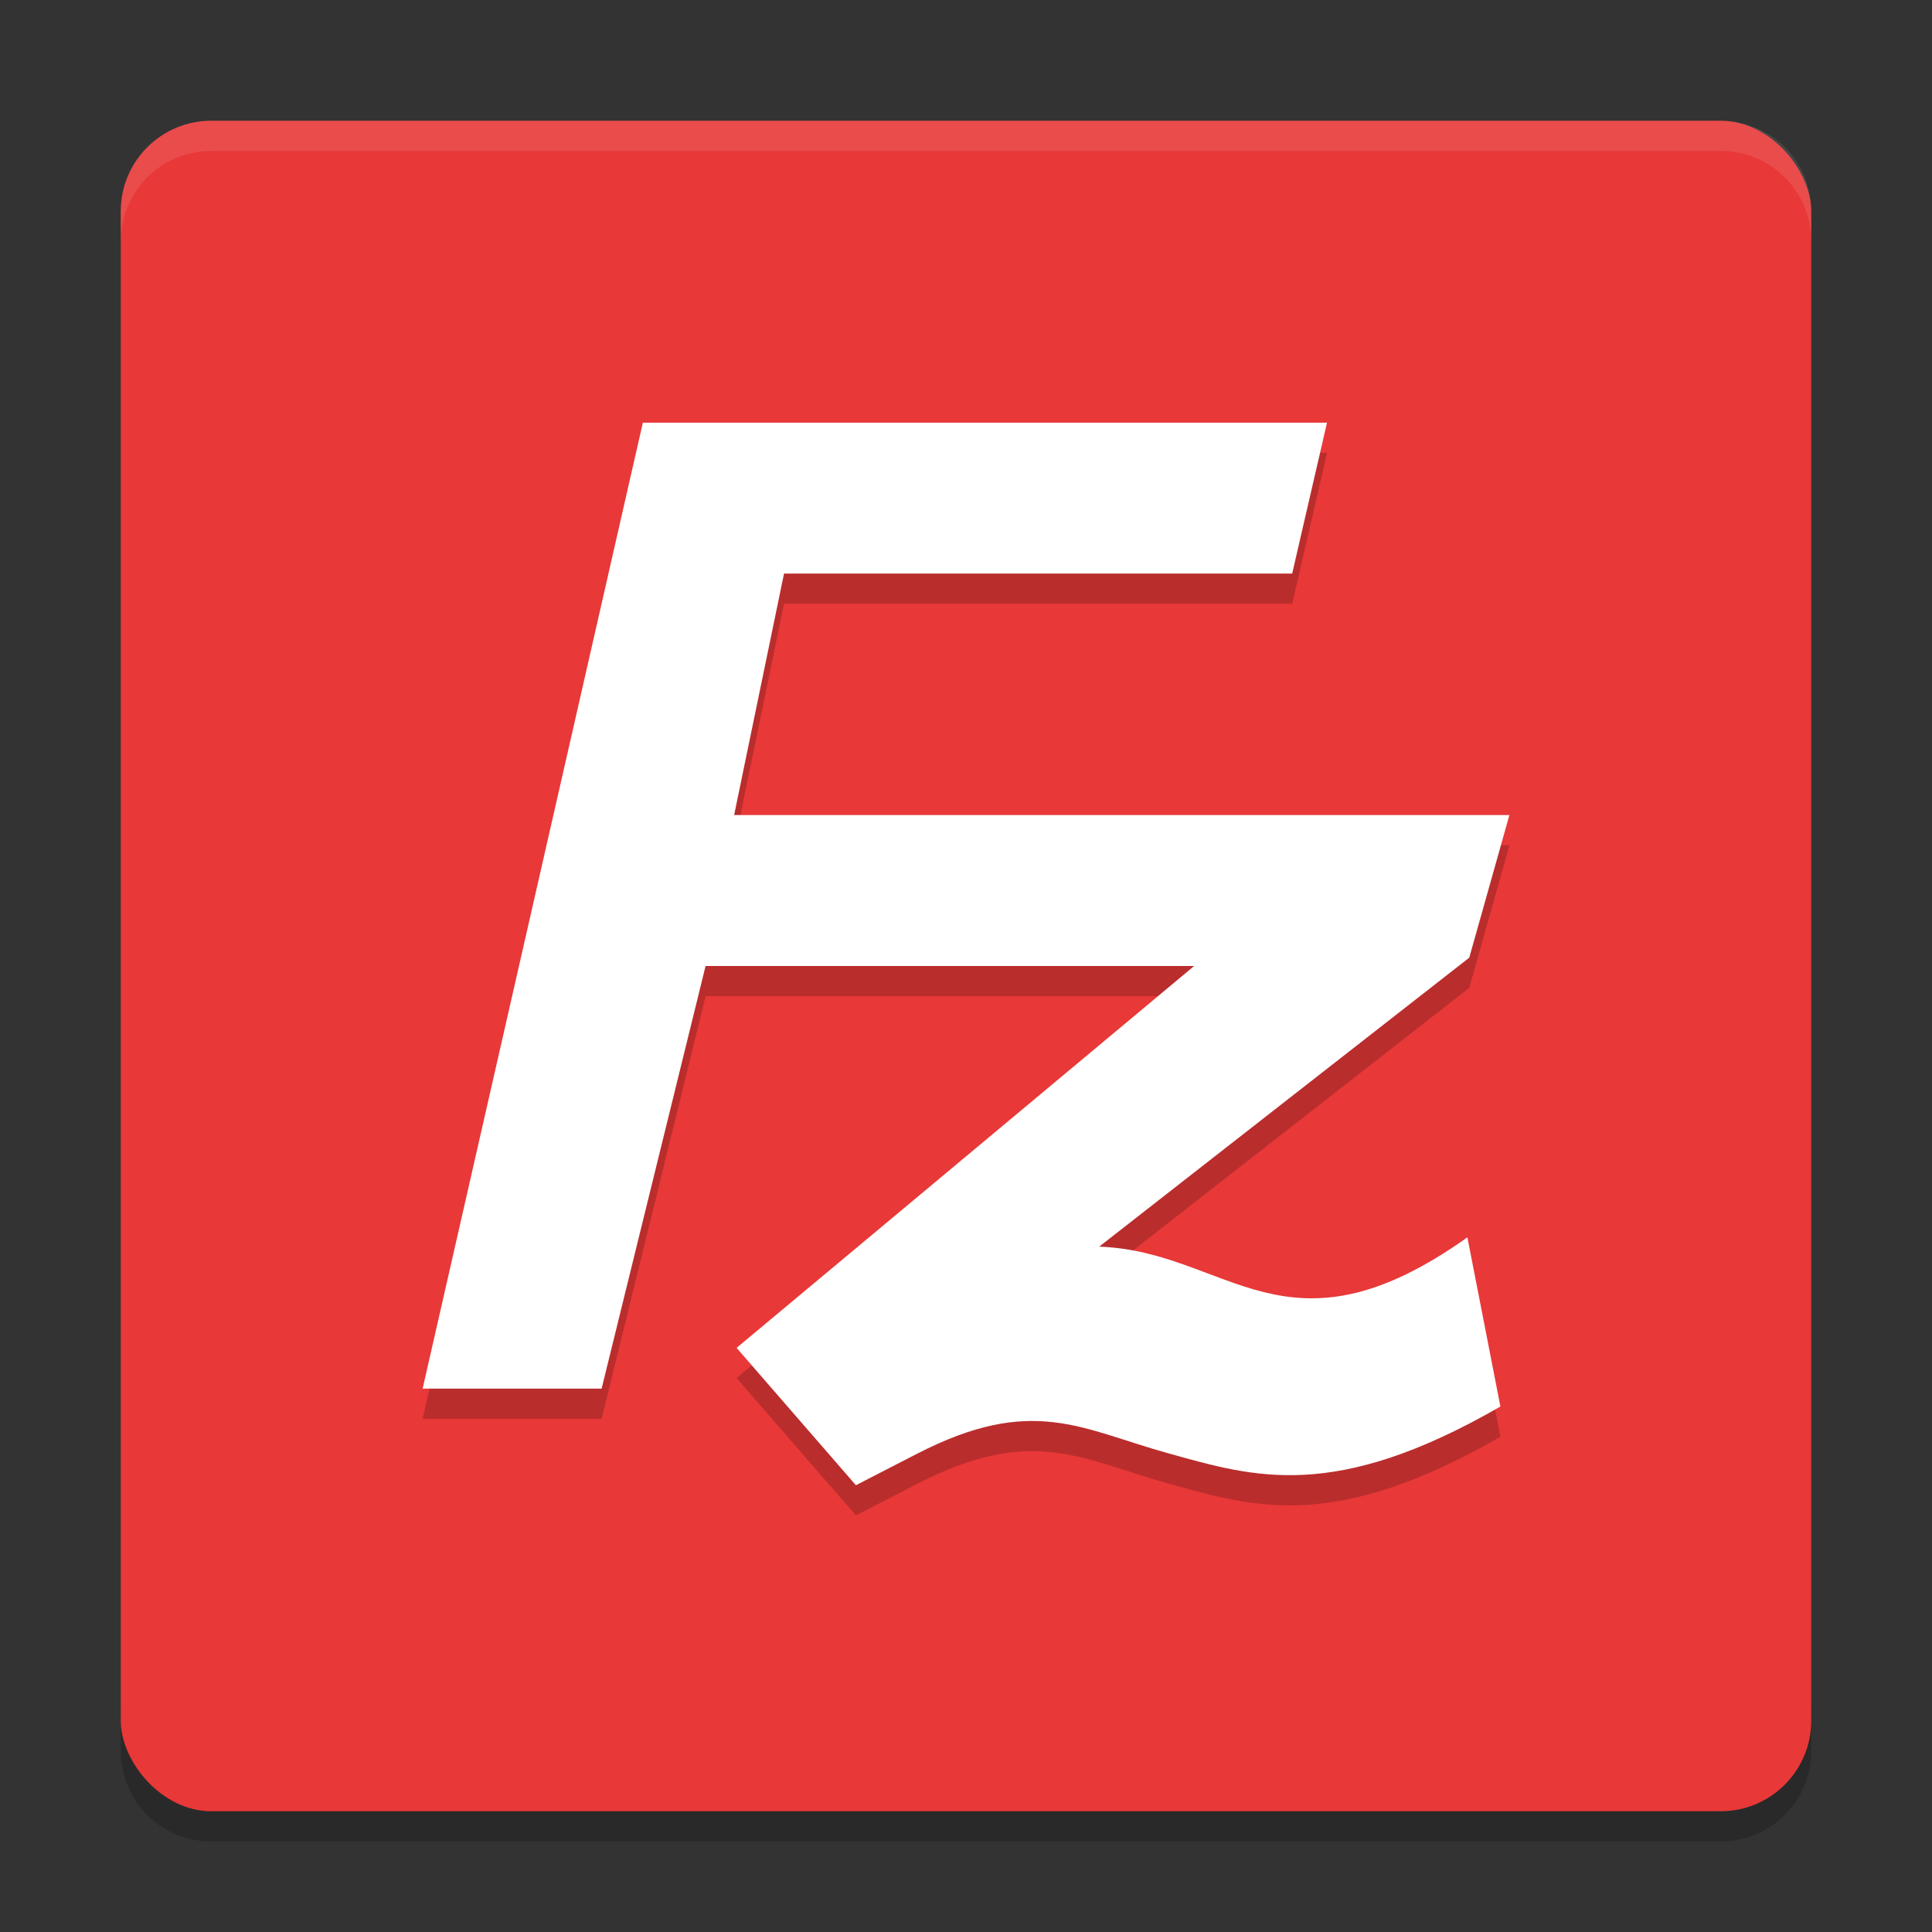 <svg xmlns="http://www.w3.org/2000/svg" width="64" height="64" version="1"><rect width="100%" height="100%" fill="#333333" stroke="none"/><defs>
<linearGradient id="ucPurpleBlue" x1="0%" y1="0%" x2="100%" y2="100%">
  <stop offset="0%" style="stop-color:#B794F4;stop-opacity:1"/>
  <stop offset="100%" style="stop-color:#4299E1;stop-opacity:1"/>
</linearGradient>
</defs>
 <path style="opacity:0.2" d="m 4,56 0,2 c 0,1.662 1.338,3 3,3 l 50,0 c 1.662,0 3,-1.338 3,-3 l 0,-2 c 0,1.662 -1.338,3 -3,3 L 7,59 C 5.338,59 4,57.662 4,56 Z"/>
 <rect style="fill:#e83838" width="56" height="56" x="4" y="4" rx="3" ry="3"/>
 <path style="opacity:0.1;fill:#ffffff" d="M 7 4 C 5.338 4 4 5.338 4 7 L 4 8 C 4 6.338 5.338 5 7 5 L 57 5 C 58.662 5 60 6.338 60 8 L 60 7 C 60 5.338 58.662 4 57 4 L 7 4 z"/>
 <path style="opacity:0.2" d="M 21.296,15 14,47 l 5.929,0 3.444,-14 16.184,0 -15.156,12.65 3.952,4.55 2.024,-1.042 c 3.827,-1.968 5.432,-0.817 8.336,-0.012 2.825,0.784 5.48,1.623 10.99,-1.553 l -1.094,-5.605 c -6.013,4.275 -7.915,0.461 -12.197,0.309 l 12.26,-9.574 1.33,-4.724 -25.682,0 1.653,-8 16.833,0 1.154,-4.999 -22.662,0 z"/>
 <path style="fill:#ffffff" d="M 21.296,14 14,46 l 5.929,0 3.444,-14 16.184,0 -15.156,12.65 3.952,4.55 2.024,-1.042 c 3.827,-1.968 5.432,-0.817 8.336,-0.012 2.825,0.784 5.48,1.623 10.99,-1.553 l -1.094,-5.605 c -6.013,4.275 -7.915,0.461 -12.197,0.309 L 48.671,31.724 50.001,27 l -25.682,0 1.653,-8 16.833,0 1.154,-4.999 -22.662,0 z"/>
</svg>
